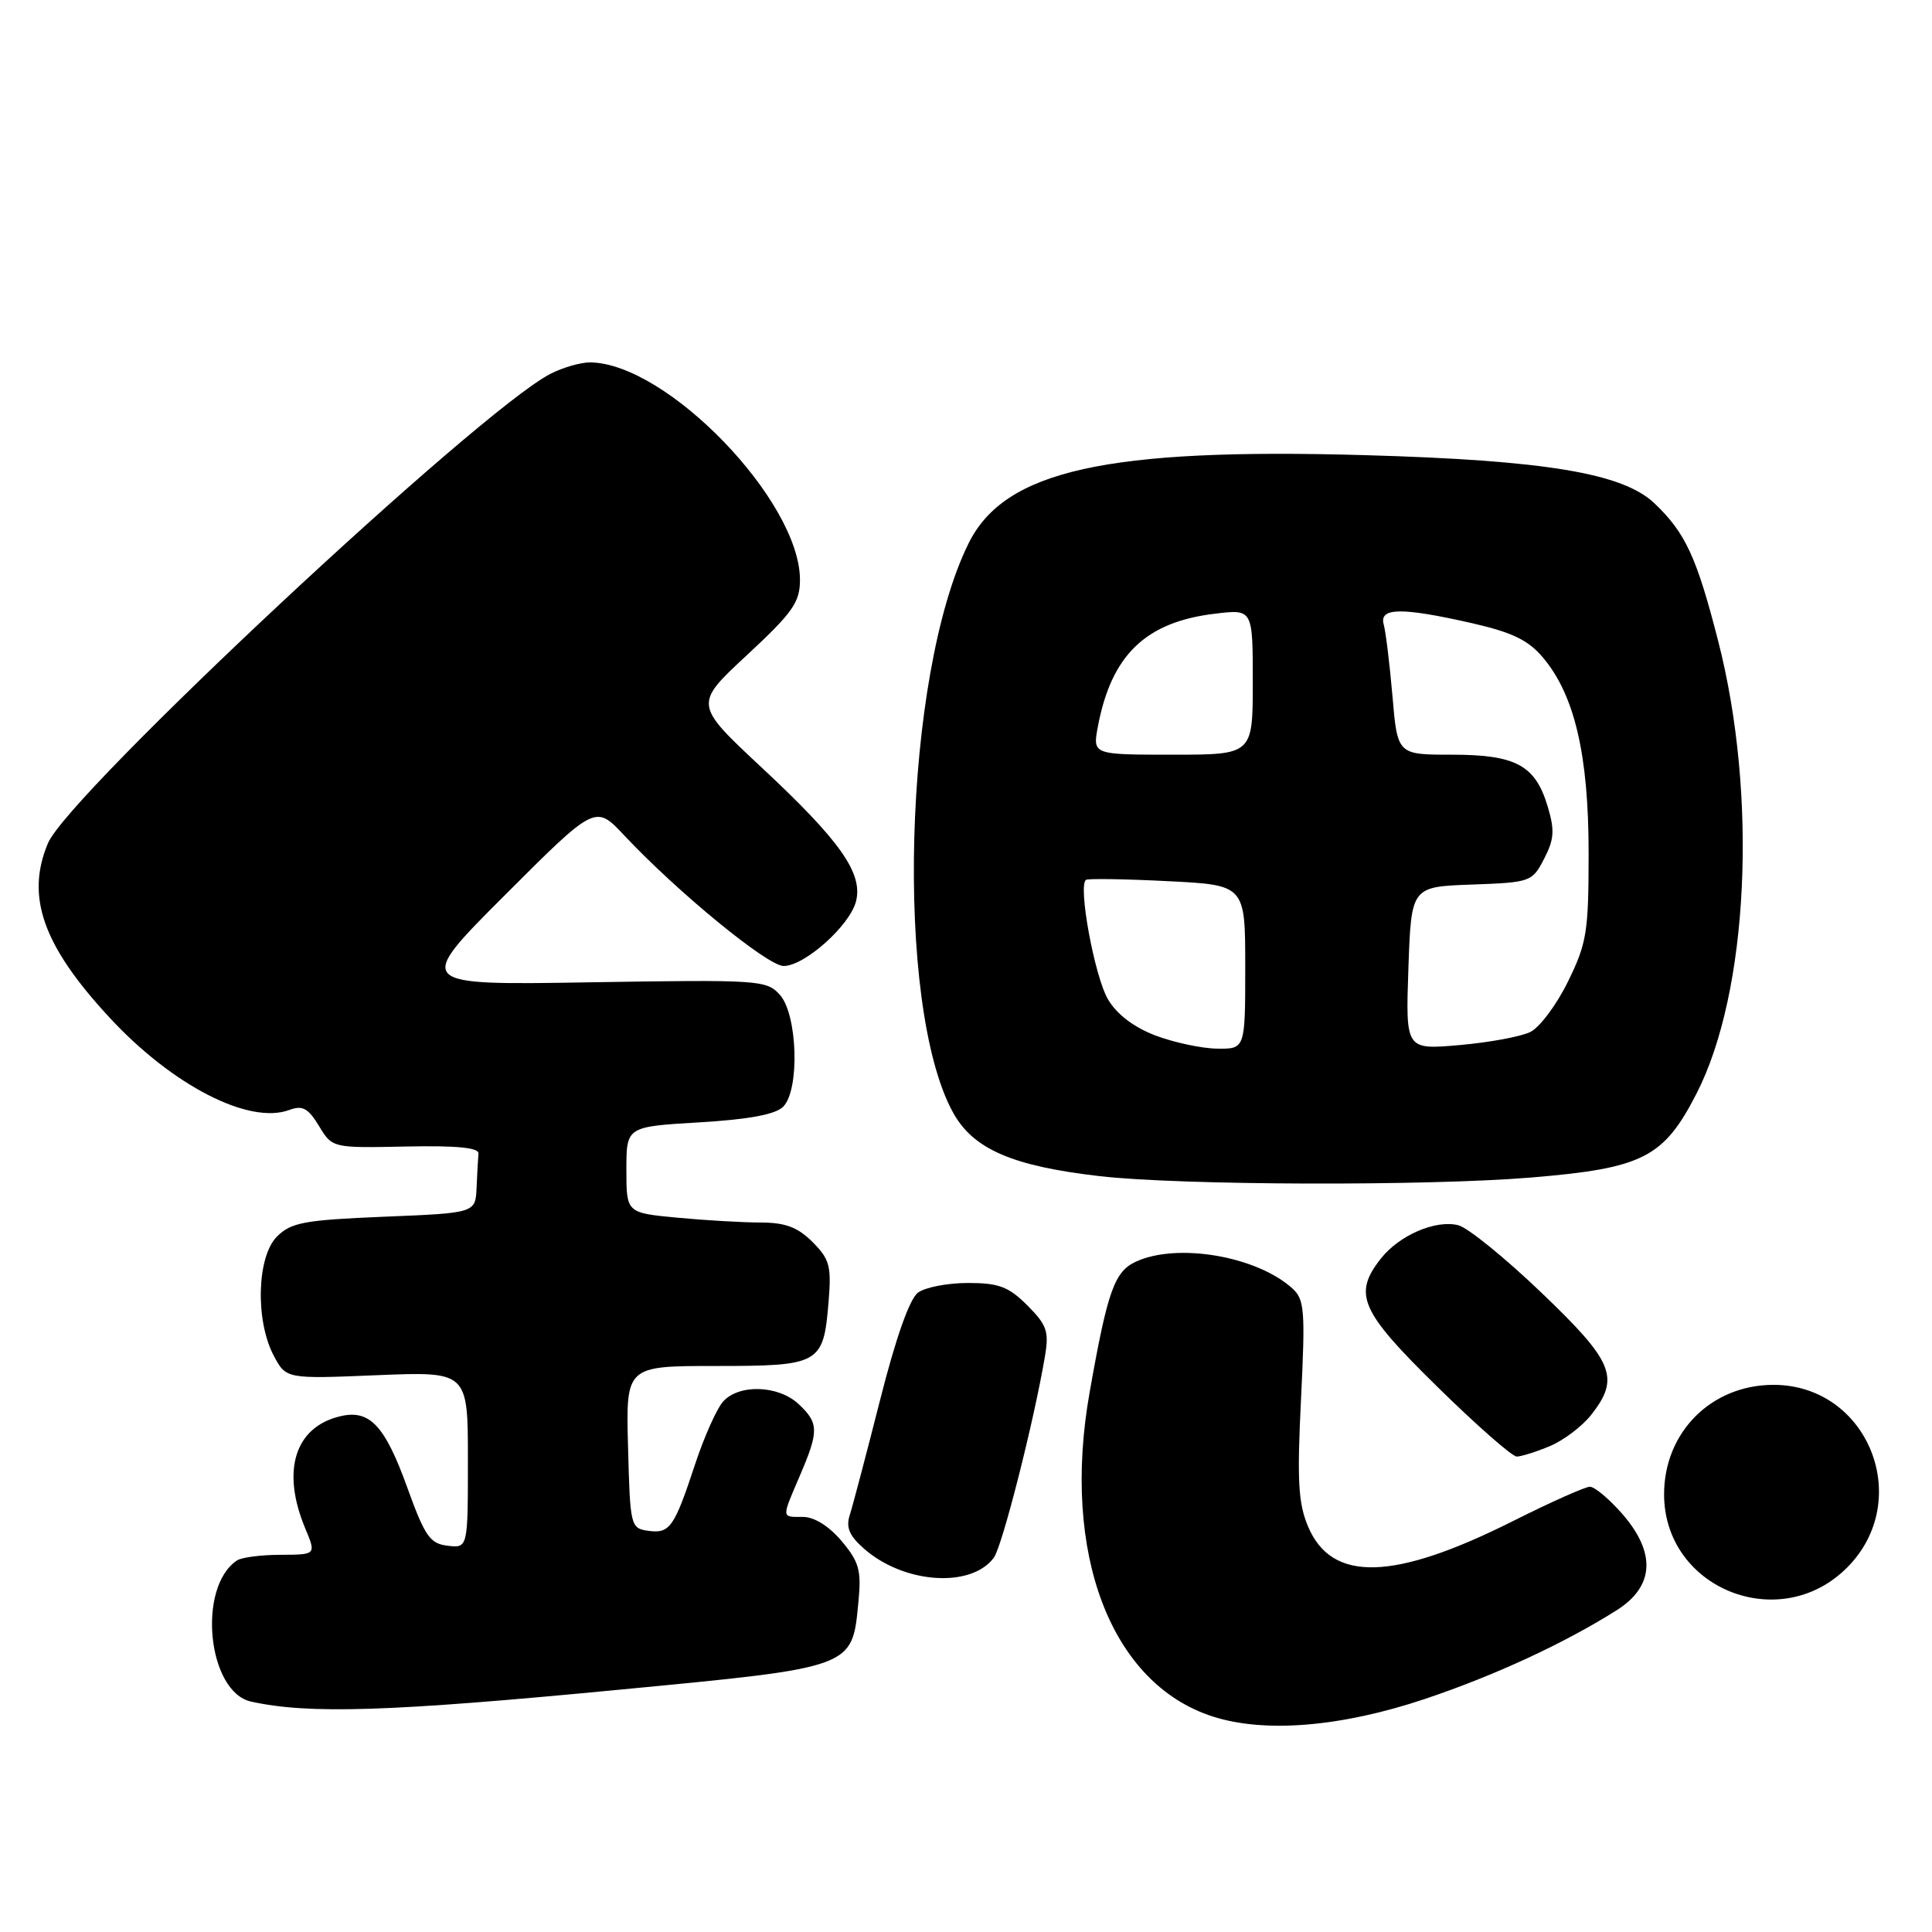 <?xml version="1.0" encoding="UTF-8" standalone="no"?>
<!DOCTYPE svg PUBLIC "-//W3C//DTD SVG 1.1//EN" "http://www.w3.org/Graphics/SVG/1.1/DTD/svg11.dtd" >
<svg xmlns="http://www.w3.org/2000/svg" xmlns:xlink="http://www.w3.org/1999/xlink" version="1.1" viewBox="0 0 256 256">
 <g >
 <path fill="currentColor"
d=" M 188.81 225.12 C 198.02 222.03 207.24 217.77 214.21 213.37 C 219.23 210.20 219.47 205.74 214.90 200.53 C 213.19 198.59 211.29 197.00 210.67 197.00 C 210.05 197.00 205.48 199.04 200.52 201.53 C 184.67 209.49 176.46 209.71 173.32 202.26 C 172.02 199.17 171.86 196.15 172.39 185.42 C 172.97 173.60 172.86 172.18 171.23 170.71 C 166.52 166.45 156.05 164.65 150.55 167.16 C 147.67 168.47 146.76 171.02 144.38 184.50 C 140.60 205.82 147.18 223.11 160.71 227.45 C 167.62 229.67 177.73 228.83 188.81 225.12 Z  M 82.00 223.90 C 113.35 220.90 112.90 221.06 113.75 212.21 C 114.15 208.08 113.84 206.96 111.52 204.20 C 109.86 202.23 107.90 201.00 106.41 201.00 C 103.51 201.00 103.53 201.27 106.00 195.50 C 108.53 189.61 108.50 188.55 105.81 186.04 C 103.11 183.52 97.86 183.37 95.78 185.75 C 94.95 186.71 93.29 190.43 92.11 194.00 C 89.34 202.41 88.75 203.24 85.89 202.84 C 83.56 202.51 83.49 202.23 83.22 191.75 C 82.93 181.00 82.93 181.00 94.84 181.00 C 108.67 181.00 109.11 180.75 109.79 172.51 C 110.18 167.76 109.94 166.85 107.66 164.57 C 105.70 162.61 104.07 162.00 100.80 161.99 C 98.43 161.99 93.46 161.70 89.75 161.35 C 83.00 160.71 83.00 160.71 83.00 155.00 C 83.00 149.29 83.00 149.29 92.64 148.72 C 99.22 148.33 102.76 147.67 103.77 146.65 C 105.99 144.44 105.69 134.43 103.33 131.81 C 101.57 129.86 100.60 129.80 78.23 130.16 C 54.96 130.55 54.96 130.55 66.93 118.58 C 78.89 106.62 78.89 106.62 82.70 110.68 C 89.74 118.19 101.71 128.00 103.83 128.00 C 106.62 128.00 112.62 122.63 113.43 119.42 C 114.36 115.70 111.33 111.40 100.90 101.68 C 91.95 93.32 91.95 93.32 98.98 86.80 C 105.05 81.16 106.00 79.81 106.00 76.83 C 106.00 66.38 88.38 48.12 78.20 48.02 C 76.94 48.01 74.56 48.70 72.91 49.55 C 63.40 54.46 9.13 105.17 6.36 111.72 C 3.38 118.78 5.67 125.29 14.51 134.83 C 22.84 143.83 32.99 149.05 38.32 147.08 C 40.08 146.43 40.82 146.82 42.27 149.20 C 44.04 152.12 44.04 152.12 53.77 151.92 C 60.54 151.78 63.47 152.07 63.40 152.86 C 63.34 153.49 63.23 155.51 63.15 157.36 C 63.00 160.73 63.00 160.73 50.92 161.22 C 40.30 161.66 38.58 161.98 36.70 163.85 C 34.04 166.51 33.81 174.95 36.26 179.61 C 37.91 182.72 37.91 182.72 49.95 182.22 C 62.00 181.73 62.00 181.73 62.00 193.43 C 62.00 205.13 62.00 205.13 59.32 204.82 C 56.97 204.54 56.30 203.57 53.96 197.09 C 51.00 188.88 48.98 186.73 45.09 187.66 C 39.06 189.08 37.25 194.88 40.45 202.53 C 41.90 206.00 41.90 206.00 37.20 206.02 C 34.61 206.02 32.00 206.36 31.40 206.77 C 26.10 210.30 27.49 224.19 33.27 225.47 C 40.92 227.16 51.63 226.82 82.00 223.90 Z  M 244.73 207.73 C 253.68 198.79 247.54 183.50 235.00 183.50 C 226.77 183.50 220.50 189.77 220.50 198.00 C 220.50 210.49 235.82 216.65 244.73 207.73 Z  M 131.69 206.40 C 132.80 204.90 137.02 188.28 138.46 179.72 C 139.02 176.43 138.72 175.57 136.13 172.97 C 133.64 170.49 132.35 170.00 128.27 170.00 C 125.58 170.00 122.60 170.57 121.64 171.28 C 120.53 172.09 118.70 177.26 116.61 185.53 C 114.80 192.66 113.00 199.49 112.61 200.71 C 112.06 202.38 112.52 203.48 114.49 205.21 C 119.77 209.86 128.68 210.47 131.69 206.40 Z  M 205.36 191.62 C 207.18 190.86 209.64 189.00 210.83 187.49 C 214.70 182.57 213.84 180.46 204.25 171.29 C 199.44 166.68 194.48 162.66 193.23 162.35 C 190.23 161.59 185.41 163.67 182.97 166.77 C 179.25 171.50 180.23 173.73 190.45 183.75 C 195.63 188.84 200.37 193.00 200.97 193.00 C 201.57 193.00 203.55 192.38 205.36 191.62 Z  M 202.85 156.03 C 217.69 154.80 220.43 153.41 224.79 144.92 C 231.70 131.47 232.94 105.43 227.65 84.87 C 224.80 73.77 223.32 70.59 219.22 66.69 C 215.03 62.70 204.76 60.99 180.87 60.31 C 146.61 59.33 133.12 62.33 128.34 72.00 C 119.69 89.47 118.50 133.31 126.29 147.43 C 128.97 152.28 134.16 154.52 145.75 155.85 C 156.38 157.07 189.06 157.17 202.85 156.03 Z  M 153.05 137.19 C 150.20 136.09 147.96 134.38 146.81 132.41 C 145.02 129.35 142.80 117.22 143.91 116.58 C 144.23 116.40 149.11 116.47 154.75 116.76 C 165.00 117.27 165.00 117.27 165.00 128.13 C 165.00 139.00 165.00 139.00 161.25 138.95 C 159.19 138.92 155.50 138.12 153.05 137.19 Z  M 186.62 128.30 C 187.00 117.50 187.00 117.50 194.99 117.21 C 202.82 116.93 203.02 116.85 204.60 113.80 C 205.94 111.22 206.02 110.01 205.08 106.87 C 203.44 101.39 200.87 100.00 192.36 100.00 C 185.17 100.00 185.17 100.00 184.51 92.25 C 184.14 87.99 183.62 83.71 183.35 82.75 C 182.72 80.49 185.68 80.45 195.03 82.57 C 200.40 83.80 202.51 84.82 204.46 87.14 C 208.65 92.11 210.50 100.05 210.50 113.00 C 210.50 123.51 210.26 124.98 207.76 130.07 C 206.26 133.14 204.01 136.15 202.76 136.75 C 201.52 137.36 197.29 138.14 193.37 138.48 C 186.25 139.10 186.25 139.10 186.62 128.30 Z  M 145.47 96.30 C 147.26 86.78 151.80 82.40 161.05 81.31 C 166.00 80.72 166.00 80.72 166.00 90.36 C 166.00 100.00 166.00 100.00 155.39 100.00 C 144.78 100.00 144.78 100.00 145.47 96.30 Z "/>
</g>
</svg>